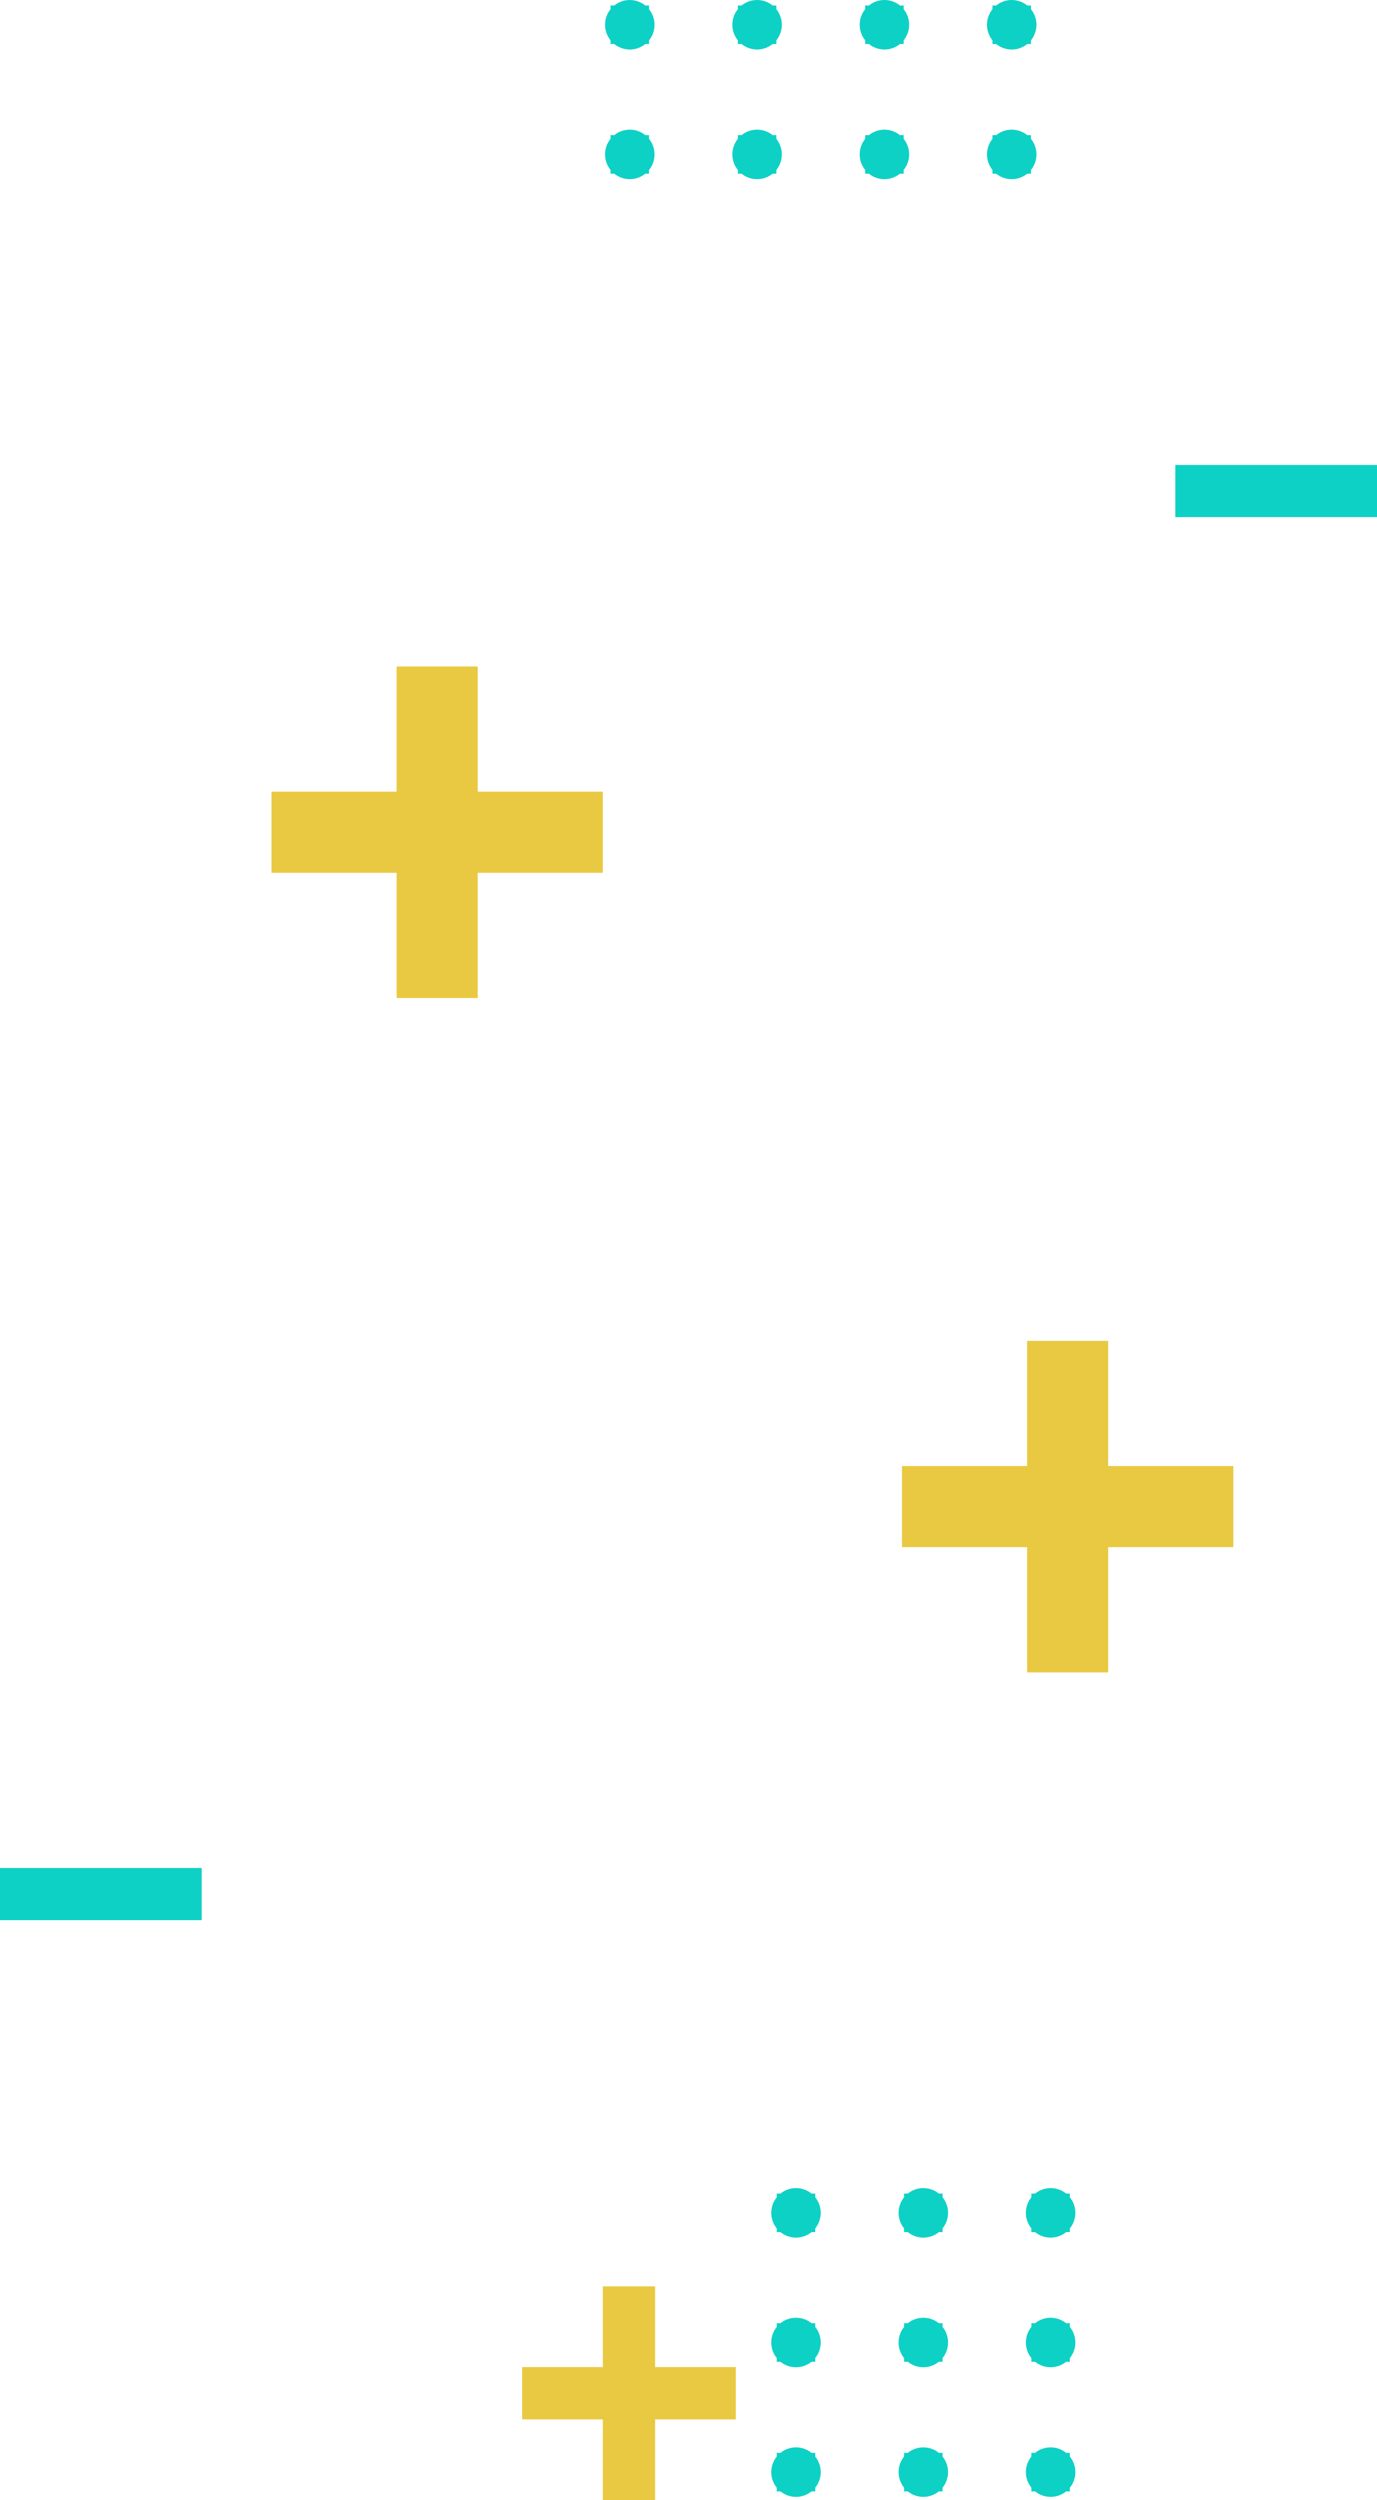 <?xml version="1.0" encoding="UTF-8"?><svg id="Camada_2" xmlns="http://www.w3.org/2000/svg" viewBox="0 0 418.4 759.18"><defs><style>.cls-1{fill:#e9c942;}.cls-1,.cls-2{stroke-width:0px;}.cls-2{fill:#0ed1c5;}</style></defs><g id="Camada_1-2"><rect class="cls-1" x="120.51" y="202.38" width="24.64" height="100.68"/><rect class="cls-1" x="82.49" y="240.4" width="100.68" height="24.64"/><rect class="cls-1" x="183.17" y="694.27" width="15.89" height="64.91"/><rect class="cls-1" x="158.66" y="718.78" width="64.91" height="15.89"/><rect class="cls-1" x="312.08" y="407.16" width="24.64" height="100.68"/><rect class="cls-1" x="274.06" y="445.17" width="100.68" height="24.64"/><rect class="cls-2" x="357.12" y="141.19" width="61.28" height="15.84"/><path class="cls-2" d="m197.21,41.04h-1.13c-1.29-1.04-2.93-1.67-4.72-1.67s-3.43.63-4.72,1.67h-1.13v1.13c-1.05,1.29-1.67,2.93-1.67,4.72s.63,3.43,1.67,4.72v1.13h1.13c1.29,1.05,2.93,1.67,4.72,1.67s3.43-.63,4.72-1.67h1.13v-1.13c1.05-1.29,1.67-2.93,1.67-4.72s-.63-3.43-1.67-4.72v-1.13Z"/><path class="cls-2" d="m197.21,1.67h-1.13c-1.29-1.04-2.93-1.67-4.72-1.67s-3.43.63-4.72,1.67h-1.13v1.13c-1.05,1.29-1.67,2.93-1.67,4.72s.63,3.43,1.67,4.72v1.13h1.13c1.29,1.04,2.93,1.67,4.72,1.67s3.43-.63,4.72-1.67h1.13v-1.13c1.05-1.29,1.67-2.93,1.67-4.72s-.63-3.43-1.67-4.72v-1.13Z"/><path class="cls-2" d="m235.89,41.04h-1.13c-1.29-1.04-2.93-1.67-4.72-1.67s-3.43.63-4.72,1.67h-1.13v1.13c-1.04,1.29-1.67,2.93-1.67,4.72s.63,3.43,1.67,4.72v1.13h1.13c1.29,1.05,2.93,1.67,4.72,1.67s3.43-.63,4.72-1.67h1.13v-1.13c1.04-1.29,1.67-2.93,1.67-4.72s-.63-3.43-1.67-4.72v-1.13Z"/><path class="cls-2" d="m235.89,1.67h-1.13c-1.29-1.04-2.93-1.67-4.72-1.67s-3.43.63-4.72,1.67h-1.13v1.13c-1.04,1.29-1.67,2.93-1.67,4.72s.63,3.43,1.67,4.72v1.13h1.13c1.29,1.04,2.93,1.67,4.72,1.67s3.43-.63,4.72-1.67h1.13v-1.13c1.04-1.29,1.67-2.93,1.67-4.72s-.63-3.43-1.67-4.72v-1.13Z"/><path class="cls-2" d="m274.58,41.04h-1.13c-1.29-1.04-2.93-1.67-4.72-1.67s-3.43.63-4.72,1.67h-1.13v1.13c-1.05,1.29-1.67,2.93-1.67,4.72s.63,3.43,1.67,4.72v1.13h1.13c1.29,1.05,2.93,1.67,4.72,1.67s3.43-.63,4.72-1.67h1.13v-1.13c1.04-1.29,1.67-2.93,1.67-4.72s-.63-3.43-1.67-4.72v-1.13Z"/><path class="cls-2" d="m274.58,1.67h-1.13c-1.29-1.04-2.93-1.67-4.72-1.67s-3.43.63-4.72,1.67h-1.13v1.13c-1.05,1.29-1.67,2.93-1.67,4.72s.63,3.43,1.67,4.72v1.13h1.13c1.29,1.04,2.93,1.67,4.72,1.67s3.43-.63,4.72-1.67h1.13v-1.13c1.04-1.29,1.67-2.93,1.67-4.72s-.63-3.43-1.67-4.72v-1.13Z"/><path class="cls-2" d="m313.26,41.04h-1.13c-1.29-1.04-2.93-1.67-4.72-1.67s-3.43.63-4.72,1.67h-1.13v1.13c-1.04,1.29-1.67,2.93-1.67,4.72s.63,3.43,1.67,4.72v1.13h1.13c1.29,1.05,2.93,1.67,4.72,1.67s3.43-.63,4.72-1.67h1.13v-1.13c1.04-1.29,1.67-2.93,1.67-4.72s-.63-3.43-1.67-4.72v-1.13Z"/><path class="cls-2" d="m313.26,1.67h-1.13c-1.29-1.04-2.93-1.67-4.72-1.67s-3.43.63-4.72,1.67h-1.13v1.13c-1.04,1.29-1.67,2.93-1.67,4.72s.63,3.43,1.67,4.72v1.13h1.13c1.29,1.04,2.93,1.67,4.72,1.67s3.43-.63,4.72-1.67h1.13v-1.13c1.04-1.29,1.67-2.93,1.67-4.72s-.63-3.43-1.67-4.72v-1.13Z"/><path class="cls-2" d="m247.71,744.83h-1.13c-1.29-1.04-2.93-1.67-4.72-1.67s-3.43.63-4.72,1.67h-1.13v1.13c-1.04,1.29-1.67,2.93-1.67,4.72s.63,3.43,1.67,4.72v1.13h1.13c1.29,1.04,2.93,1.67,4.72,1.67s3.43-.63,4.72-1.67h1.13v-1.13c1.04-1.29,1.67-2.93,1.67-4.72s-.63-3.43-1.67-4.72v-1.13Z"/><path class="cls-2" d="m247.71,705.47h-1.13c-1.29-1.04-2.93-1.67-4.72-1.67s-3.43.63-4.72,1.67h-1.13v1.13c-1.04,1.29-1.67,2.93-1.67,4.72s.63,3.43,1.67,4.72v1.13h1.13c1.29,1.04,2.93,1.67,4.72,1.67s3.43-.63,4.72-1.67h1.13v-1.13c1.04-1.29,1.67-2.93,1.67-4.72s-.63-3.43-1.67-4.72v-1.13Z"/><path class="cls-2" d="m247.71,666.1h-1.13c-1.29-1.04-2.93-1.67-4.72-1.67s-3.43.63-4.72,1.67h-1.13v1.13c-1.04,1.29-1.67,2.93-1.67,4.72s.63,3.43,1.67,4.72v1.13h1.13c1.29,1.04,2.93,1.67,4.72,1.67s3.43-.63,4.72-1.67h1.13v-1.13c1.04-1.29,1.67-2.93,1.67-4.72s-.63-3.43-1.67-4.72v-1.13Z"/><path class="cls-2" d="m286.4,744.83h-1.13c-1.29-1.04-2.93-1.67-4.72-1.67s-3.43.63-4.72,1.67h-1.13v1.13c-1.04,1.29-1.67,2.93-1.67,4.72s.63,3.43,1.67,4.72v1.13h1.13c1.29,1.04,2.93,1.67,4.72,1.67s3.43-.63,4.72-1.67h1.13v-1.13c1.04-1.29,1.67-2.93,1.67-4.72s-.63-3.43-1.67-4.72v-1.13Z"/><path class="cls-2" d="m286.4,705.47h-1.13c-1.29-1.04-2.93-1.67-4.72-1.67s-3.43.63-4.72,1.67h-1.13v1.13c-1.04,1.29-1.67,2.93-1.67,4.72s.63,3.43,1.67,4.72v1.13h1.13c1.29,1.04,2.93,1.67,4.72,1.67s3.43-.63,4.72-1.67h1.13v-1.13c1.04-1.29,1.67-2.93,1.67-4.72s-.63-3.43-1.67-4.72v-1.13Z"/><path class="cls-2" d="m286.4,666.1h-1.13c-1.29-1.04-2.93-1.67-4.72-1.67s-3.43.63-4.72,1.67h-1.13v1.13c-1.04,1.29-1.67,2.93-1.67,4.72s.63,3.43,1.67,4.72v1.13h1.13c1.29,1.04,2.93,1.67,4.72,1.67s3.43-.63,4.72-1.67h1.13v-1.13c1.04-1.29,1.67-2.93,1.67-4.72s-.63-3.43-1.67-4.72v-1.13Z"/><path class="cls-2" d="m325.08,744.83h-1.13c-1.29-1.04-2.93-1.67-4.72-1.67s-3.43.63-4.72,1.67h-1.13v1.13c-1.04,1.29-1.67,2.93-1.67,4.72s.63,3.43,1.67,4.72v1.13h1.13c1.29,1.04,2.93,1.67,4.72,1.67s3.43-.63,4.72-1.67h1.13v-1.13c1.04-1.29,1.67-2.93,1.67-4.72s-.63-3.43-1.67-4.72v-1.13Z"/><path class="cls-2" d="m325.08,705.47h-1.13c-1.29-1.04-2.93-1.67-4.72-1.67s-3.43.63-4.72,1.67h-1.13v1.13c-1.04,1.29-1.67,2.93-1.67,4.72s.63,3.43,1.67,4.72v1.13h1.13c1.29,1.04,2.93,1.67,4.72,1.67s3.43-.63,4.72-1.67h1.13v-1.13c1.04-1.29,1.67-2.93,1.67-4.72s-.63-3.43-1.67-4.72v-1.13Z"/><path class="cls-2" d="m325.08,666.1h-1.13c-1.29-1.04-2.93-1.67-4.72-1.67s-3.43.63-4.72,1.67h-1.13v1.13c-1.04,1.29-1.67,2.93-1.67,4.72s.63,3.43,1.67,4.72v1.13h1.13c1.29,1.04,2.93,1.67,4.72,1.67s3.43-.63,4.72-1.67h1.13v-1.13c1.04-1.29,1.67-2.93,1.67-4.72s-.63-3.43-1.67-4.72v-1.13Z"/><rect class="cls-2" y="567.23" width="61.28" height="15.84"/></g></svg>